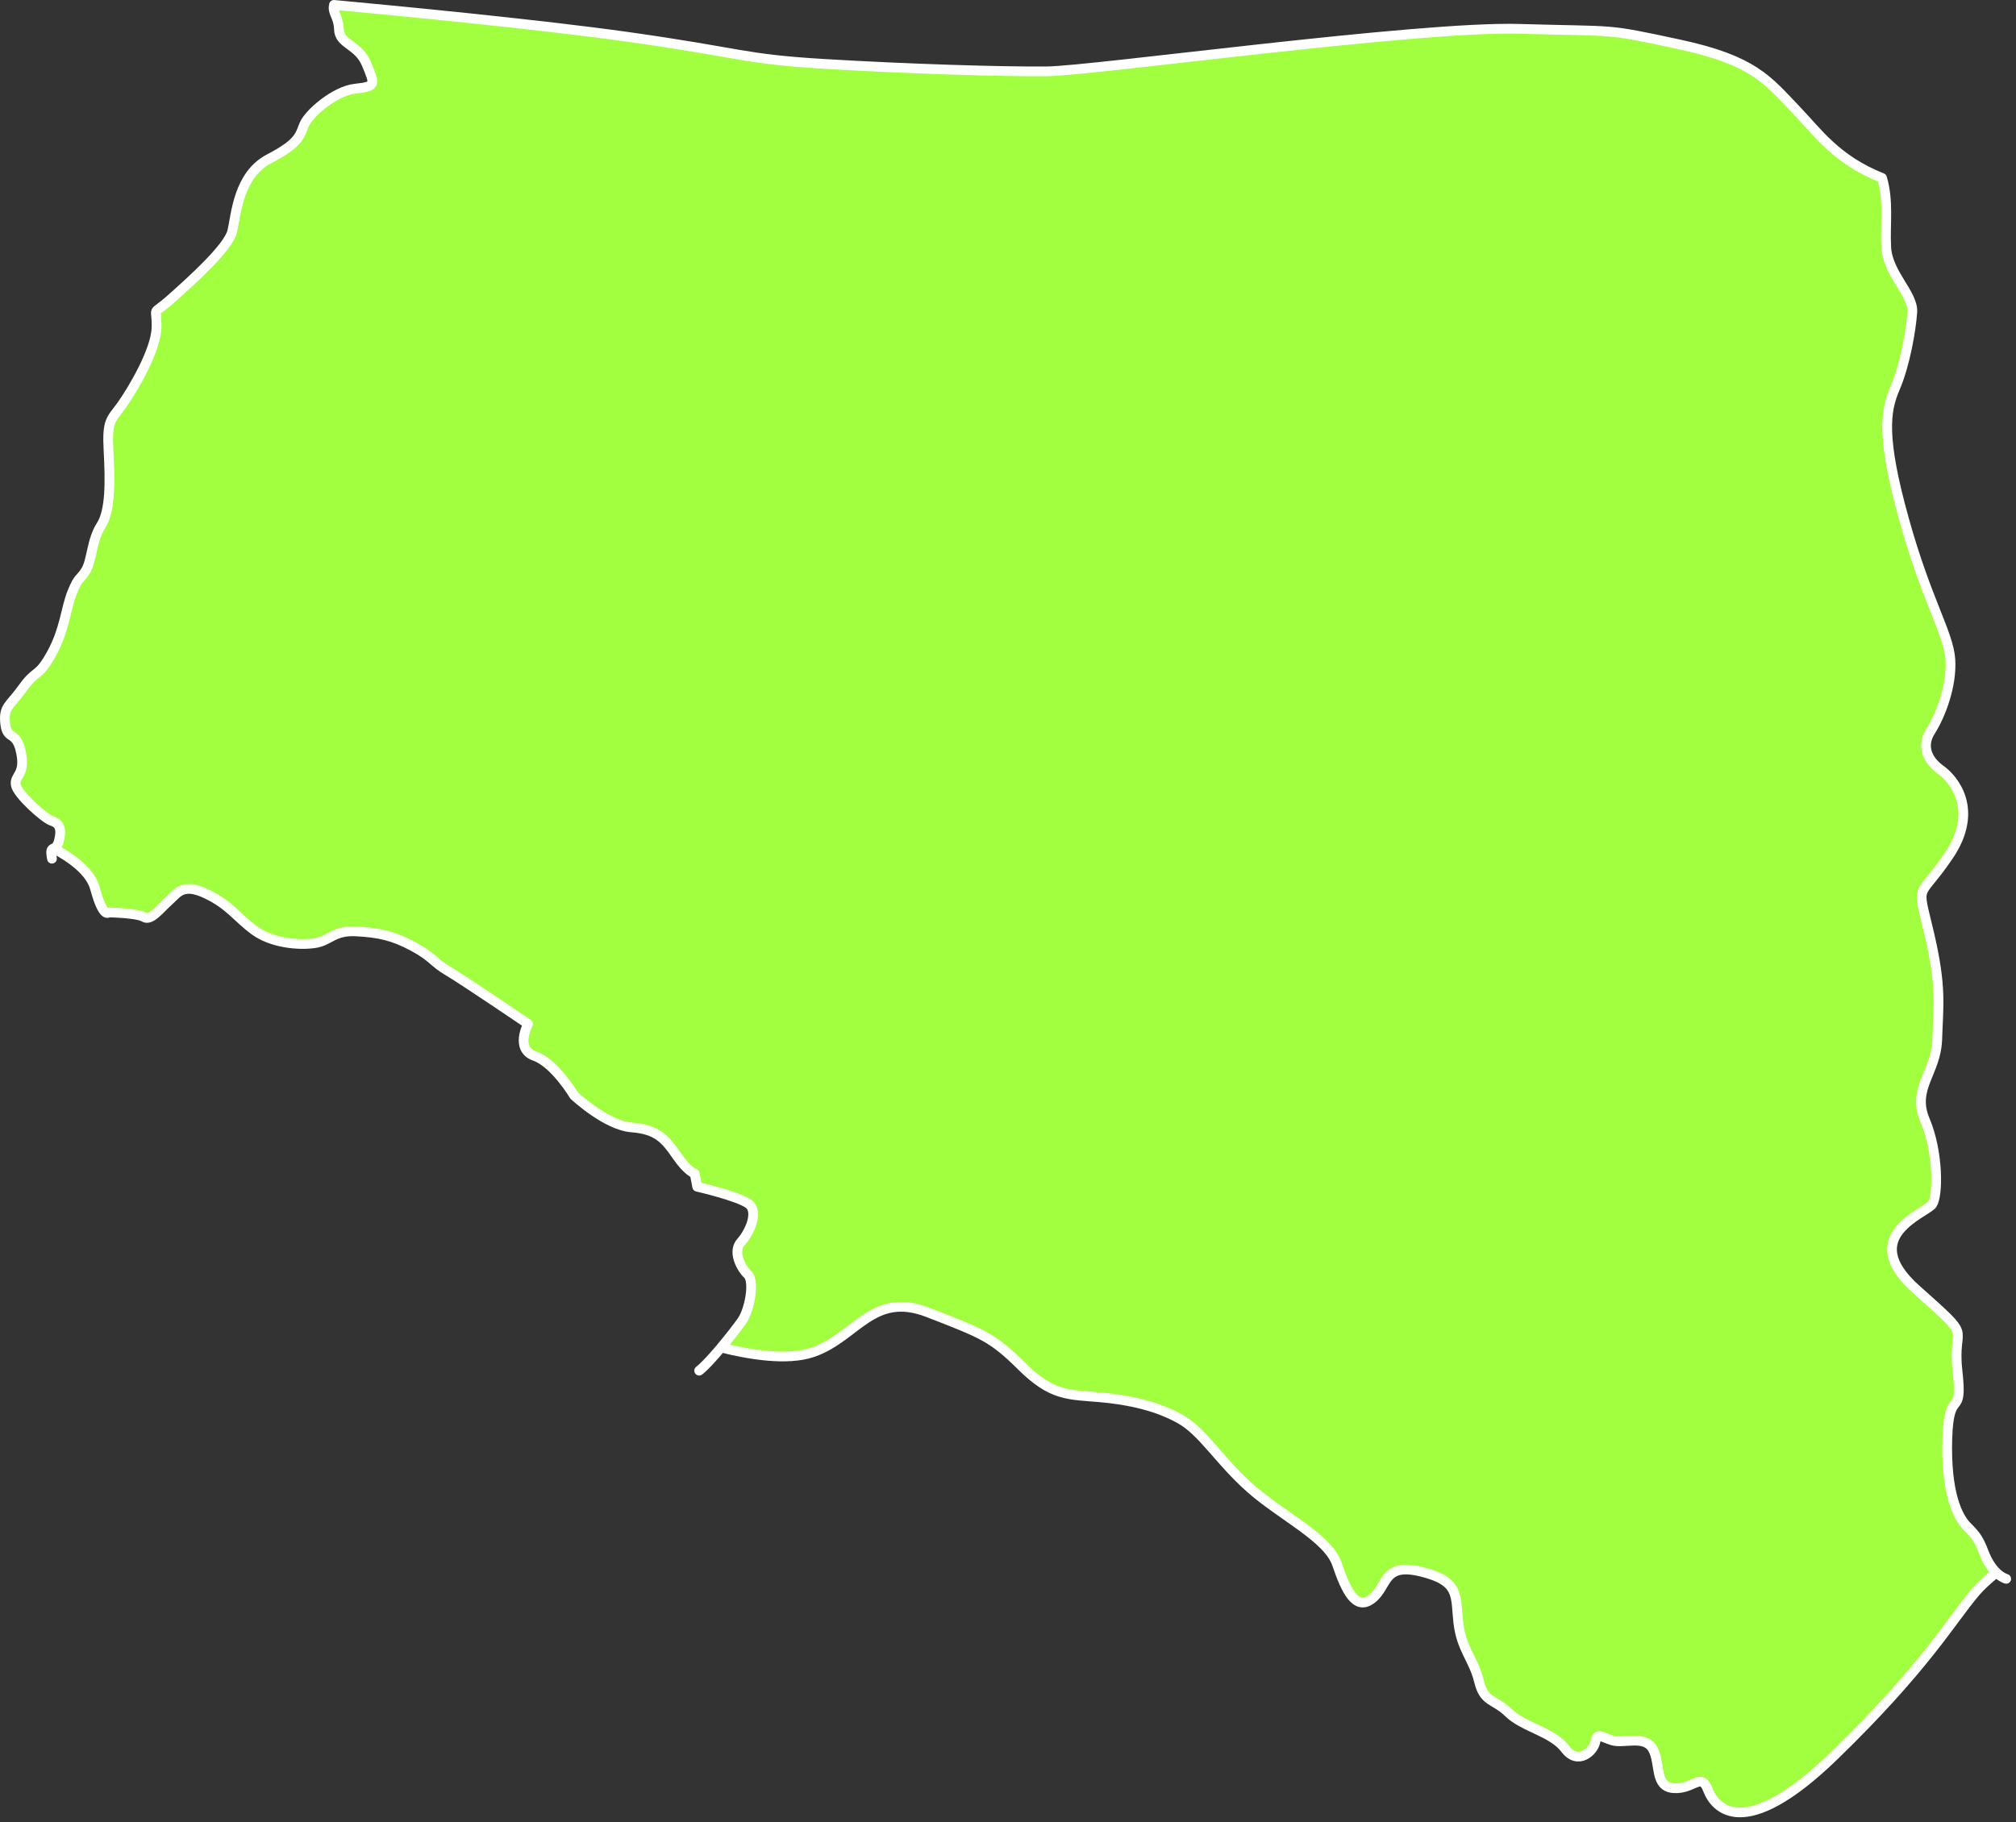 <?xml version="1.0" encoding="UTF-8" standalone="no"?>
<!DOCTYPE svg PUBLIC "-//W3C//DTD SVG 1.1//EN" "http://www.w3.org/Graphics/SVG/1.1/DTD/svg11.dtd">
<svg width="100%" height="100%" viewBox="0 0 323 292" version="1.1" xmlns="http://www.w3.org/2000/svg" xmlns:xlink="http://www.w3.org/1999/xlink" xml:space="preserve" style="fill-rule:evenodd;clip-rule:evenodd;stroke-linecap:round;stroke-linejoin:round;stroke-miterlimit:1.5;">
    <rect x="0" y="0" width="323" height="292" fill="#333333" stroke="none"/>
    <g id="barru" transform="matrix(1,0,0,1,-504.103,-763.077)">
        <path d="M619.639,979.028C621.009,977.398 622.327,975.693 622.968,974.774C624.219,972.981 625.043,968.413 623.914,967.326C622.784,966.239 621.448,963.637 622.833,962.113C624.218,960.588 625.691,957.247 624.061,956.015C622.43,954.783 615.808,953.261 615.808,953.261L615.397,951.133C615.397,951.133 614.336,950.894 612.523,948.266C610.711,945.638 609.429,944.075 605.305,943.754C601.181,943.434 596.074,938.619 596.074,938.619C596.074,938.619 593.003,933.451 589.769,932.314C586.535,931.176 588.715,927.168 588.715,927.168C588.715,927.168 578.273,920.081 575.887,918.685C573.501,917.289 573.507,916.472 570.29,914.749C567.073,913.026 564.86,912.549 561.188,912.343C557.516,912.138 557.003,913.874 554.476,914.235C551.949,914.597 547.689,914.235 544.881,912.181C542.072,910.126 540.891,908.07 537.108,906.292C533.324,904.514 532.533,906.236 531.137,907.463C529.742,908.689 528.249,910.731 527.182,910.057C526.115,909.383 521.495,909.309 521.495,909.309C521.495,909.309 520.638,910.323 519.321,905.438C518.575,902.67 515.34,900.448 512.676,899.043L512.725,899.018C512.994,898.885 513.334,898.688 513.563,897.738C514.088,895.565 513.415,894.965 512.324,894.603C511.232,894.241 506.877,890.381 506.627,888.85C506.378,887.32 508.218,887.249 507.468,883.646C506.717,880.043 505.249,881.851 504.939,879.055C504.629,876.258 505.638,876.291 507.787,873.282C509.935,870.273 510.216,871.735 512.362,867.833C514.509,863.931 514.619,860.565 515.689,857.958C516.758,855.351 516.843,856.131 517.842,854.525C518.841,852.918 518.751,849.684 520.287,847.311C521.822,844.938 521.755,840.206 521.491,835.274C521.226,830.343 521.911,830.378 523.556,828.074C525.201,825.77 529.083,819.368 529.178,815.572C529.273,811.775 528.159,813.966 531.537,810.953C534.916,807.939 540.702,802.734 541.316,800.138C541.93,797.542 542.234,791.117 547.237,788.52C552.241,785.923 552.114,784.7 552.868,782.978C553.621,781.256 557.722,777.641 561.04,777.28C564.358,776.918 564.204,776.689 562.851,773.396C561.497,770.103 558.457,770.242 558.402,767.742C558.358,765.765 557.29,765.124 557.61,763.859C567.894,764.813 590.573,767 604.613,768.975C623.22,771.593 622.925,772.53 636.292,773.325C649.658,774.121 664.598,774.581 671.883,774.509C679.169,774.436 731.338,767.222 747.541,767.698C763.744,768.174 760.926,767.574 773.016,770.159C785.106,772.744 787.287,775.899 791.917,780.732C795.299,784.261 798.326,788.701 805.644,791.594C806.759,795.406 806.113,799.039 806.311,802.702C806.54,806.962 810.687,810.205 810.487,813.107C810.286,816.009 809.328,821.554 807.725,825.273C806.122,828.993 805.525,833.189 809.15,846.253C812.775,859.316 816.292,864.538 816.585,868.719C816.878,872.9 815.039,877.7 813.43,880.229C811.821,882.758 813.018,884.999 815.063,886.464C817.108,887.929 821.294,892.859 816.312,900.222C811.33,907.586 811.183,904.083 813.201,912.699C815.219,921.315 814.661,924.172 814.487,929.612C814.314,935.052 810.361,937.481 812.522,942.594C814.683,947.707 814.645,954.593 813.696,956.054C812.746,957.515 801.456,961.1 811.123,969.717C820.79,978.334 816.828,974.788 817.733,982.806C818.637,990.824 816.356,985.061 816.101,993.634C815.846,1002.21 817.702,1006.14 819.25,1007.69C820.799,1009.24 821.164,1009.82 822.011,1012C822.514,1013.29 823.188,1014.34 823.933,1015.07L823.961,1015.09C822.605,1016.18 821.408,1017.27 820.563,1018.27C816.653,1022.89 812.542,1030.3 797.993,1044.42C783.444,1058.54 778.809,1052.77 777.734,1049.9C776.66,1047.03 775.416,1049.86 772.266,1049.65C769.115,1049.45 770.208,1045.7 768.917,1043.38C767.626,1041.05 764.243,1042.59 762.371,1041.98C760.5,1041.37 759.977,1040.71 759.708,1042.22C759.439,1043.72 756.924,1046.06 754.875,1043.34C752.825,1040.62 748.213,1039.89 745.843,1037.59C743.473,1035.28 741.892,1035.97 741.058,1032.49C740.223,1029.02 738.235,1027.39 737.752,1023.1C737.269,1018.81 738.059,1016.49 731.834,1014.96C725.61,1013.44 726.523,1017.25 723.919,1019.29C721.316,1021.33 719.74,1017.94 718.303,1013.72C716.865,1009.51 709.437,1006.01 704.448,1001.6C699.459,997.19 696.824,992.532 693.206,990.494C689.587,988.457 685.139,987.413 680.233,986.995C675.327,986.576 672.651,986.823 667.871,982.089C663.091,977.356 661.643,976.839 652.78,973.402C643.917,969.964 641.338,977.344 634.376,979.772C630.243,981.214 624.017,980.14 619.639,979.028ZM825.3,1016.01L825.38,1016.05L825.33,1016.02L825.3,1016.01ZM825.179,1015.96L825.26,1016L825.23,1015.98L825.179,1015.96ZM825.03,1015.88L825.144,1015.94C825.106,1015.92 825.068,1015.9 825.03,1015.88ZM824.917,1015.82L825.023,1015.88L824.931,1015.83L824.917,1015.82ZM824.803,1015.75L824.878,1015.8L824.832,1015.77L824.803,1015.75ZM824.687,1015.68L824.76,1015.73L824.733,1015.71L824.687,1015.68ZM824.549,1015.59L824.646,1015.65L824.635,1015.64L824.549,1015.59ZM824.429,1015.5L824.506,1015.55L824.439,1015.5L824.429,1015.5ZM824.321,1015.41L824.377,1015.46L824.343,1015.43L824.321,1015.41ZM824.216,1015.32L824.263,1015.36L824.246,1015.35L824.216,1015.32ZM824.132,1015.25L824.153,1015.27L824.15,1015.27L824.132,1015.25ZM616.287,982.603L616.232,982.648L616.289,982.601L616.287,982.603ZM616.374,982.528L616.325,982.571L616.378,982.525L616.374,982.528ZM616.465,982.449L616.417,982.491L616.468,982.447L616.465,982.449ZM616.652,982.279L616.547,982.375L616.66,982.272L616.652,982.279ZM616.849,982.093L616.747,982.189L616.86,982.083L616.849,982.093ZM617.055,981.892L616.955,981.989L617.068,981.879L617.055,981.892ZM617.268,981.678L617.171,981.775L617.284,981.661L617.268,981.678ZM617.487,981.451L617.394,981.547L617.506,981.431L617.487,981.451ZM617.713,981.213L617.624,981.307L617.734,981.19L617.713,981.213ZM617.944,980.964L617.86,981.054L617.967,980.939L617.944,980.964ZM618.179,980.707L618.102,980.791L618.203,980.68L618.179,980.707ZM618.418,980.441L618.35,980.517L618.442,980.414L618.418,980.441ZM618.659,980.168L618.601,980.234L618.683,980.142L618.659,980.168ZM618.903,979.889L618.857,979.942L618.924,979.866L618.903,979.889ZM619.148,979.606L619.116,979.643L619.164,979.587L619.148,979.606ZM619.393,979.318L619.376,979.338L619.403,979.307L619.393,979.318ZM512.386,900.456L512.429,900.69L512.388,900.463L512.386,900.456ZM512.353,900.247L512.375,900.386L512.355,900.261L512.353,900.247ZM512.33,900.07L512.333,900.094L512.331,900.08L512.33,900.07ZM512.313,899.898L512.316,899.932L512.315,899.921L512.313,899.898ZM512.309,899.824L512.311,899.865L512.31,899.848L512.309,899.824ZM512.306,899.754L512.307,899.794L512.307,899.78L512.306,899.754ZM512.305,899.689L512.305,899.727L512.305,899.717L512.305,899.689ZM512.307,899.627L512.306,899.665L512.306,899.658L512.307,899.627ZM512.311,899.567L512.308,899.607L512.308,899.602L512.311,899.567ZM512.317,899.504L512.312,899.554C512.315,899.519 512.319,899.487 512.325,899.457L512.317,899.504ZM512.334,899.415L512.326,899.453L512.333,899.419L512.334,899.415ZM512.345,899.376L512.337,899.406L512.343,899.381L512.345,899.376ZM512.357,899.34L512.348,899.366L512.355,899.346L512.357,899.34ZM512.371,899.307L512.361,899.33L512.368,899.314L512.371,899.307ZM512.387,899.277L512.376,899.298L512.382,899.284L512.387,899.277ZM512.404,899.248L512.391,899.269L512.398,899.257L512.404,899.248ZM512.423,899.222L512.408,899.242L512.415,899.232L512.423,899.222ZM512.443,899.198L512.427,899.217L512.433,899.209L512.443,899.198ZM512.465,899.175L512.446,899.195L512.452,899.188L512.465,899.175ZM512.676,899.043C512.597,899.082 512.525,899.119 512.467,899.174C512.525,899.119 512.597,899.081 512.676,899.043ZM825.416,1016.06L825.531,1016.1L825.43,1016.07L825.416,1016.06ZM616.203,982.672C616.175,982.695 616.147,982.717 616.12,982.738L616.203,982.672Z" style="fill:rgb(161,255,63);stroke:white;stroke-width:1.56px;"/>
    </g>
</svg>
